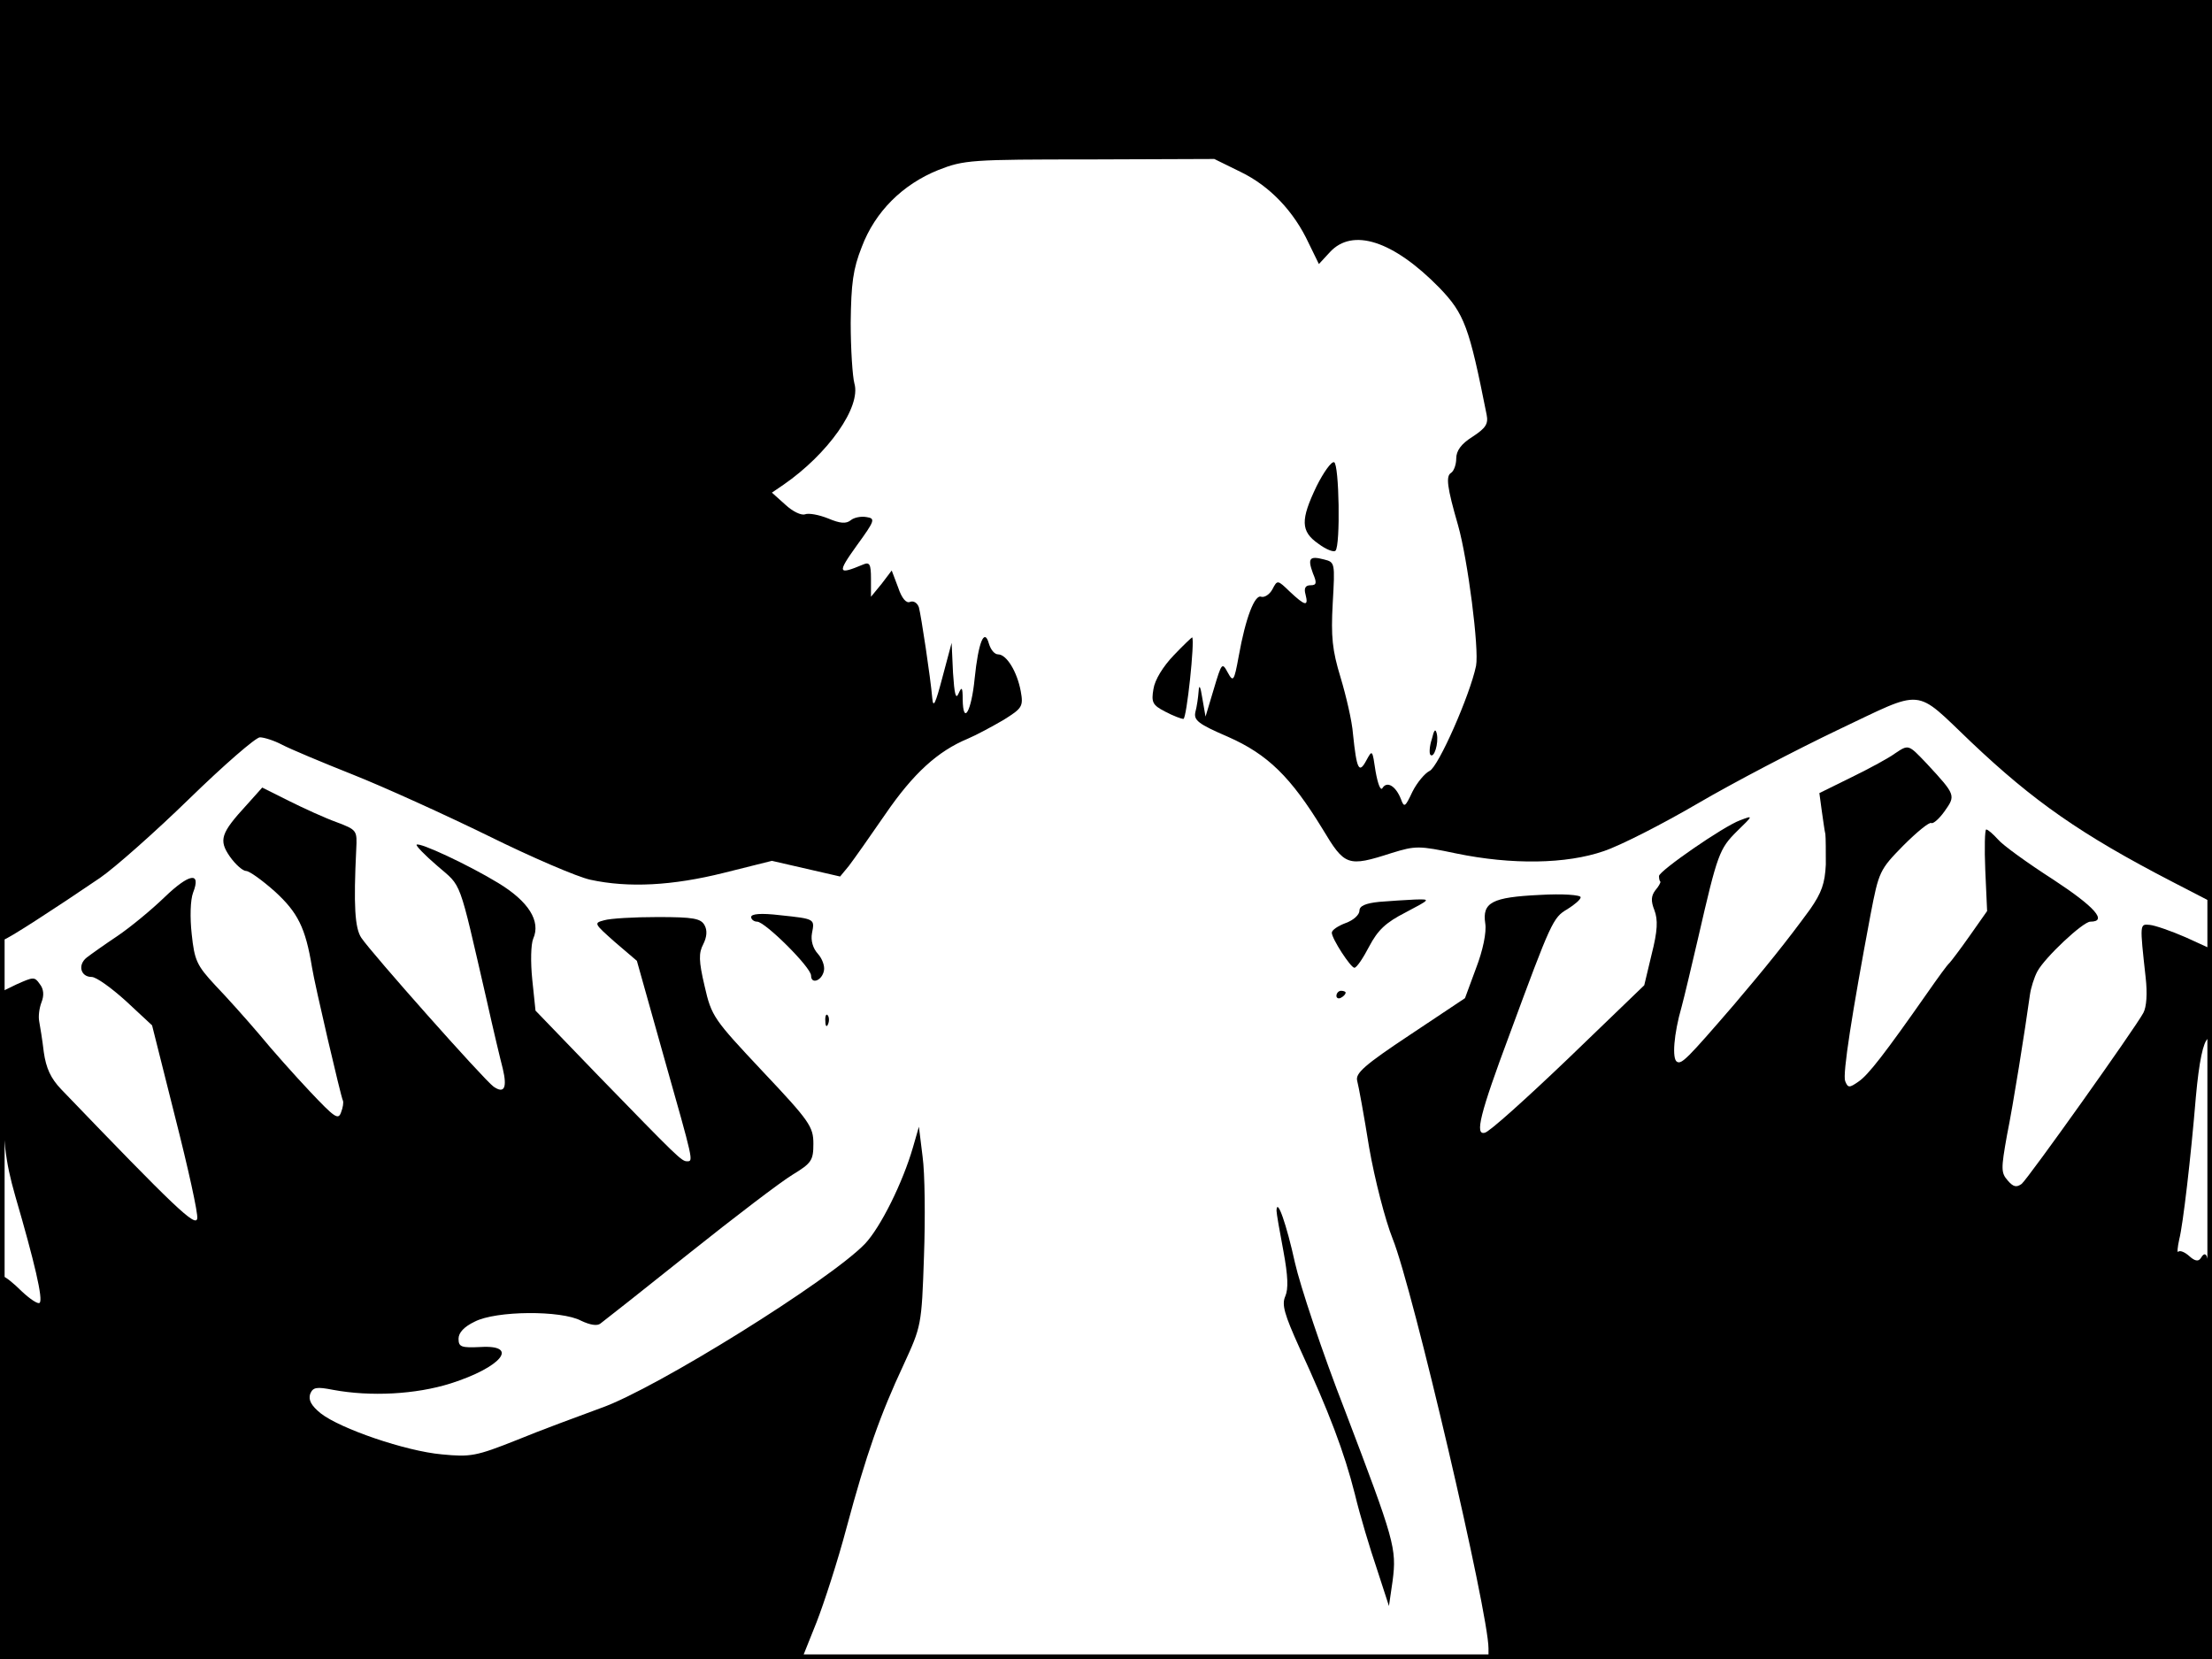 <?xml version="1.0" standalone="no"?>
<!DOCTYPE svg PUBLIC "-//W3C//DTD SVG 20010904//EN"
 "http://www.w3.org/TR/2001/REC-SVG-20010904/DTD/svg10.dtd">
<svg version="1.0" xmlns="http://www.w3.org/2000/svg"
 width="480pt" height="360pt" viewBox="0 0 480 360"
 preserveAspectRatio="xMidYMid meet">
<rect width="1" height="360" fill="#000000"/>
<rect x="479" width="1" height="360" fill="#000000"/>
<rect width="480" height="1" fill="#000000"/>
<rect y="359" width="480" height="1" fill="#000000"/>
<g transform="translate(0,360) scale(0.1,-0.1)"
fill="#000000" stroke="none">
<path d="M0 2580 c0 -561 3 -1020 8 -1019 7 0 109 66 209 134 32 22 119 99
194 172 75 73 144 133 153 133 9 0 31 -7 48 -16 17 -9 86 -38 154 -65 68 -27
200 -87 294 -133 93 -46 193 -89 221 -95 83 -18 178 -13 290 15 l104 26 74
-17 74 -17 19 23 c10 13 46 64 79 112 61 89 114 137 179 164 19 8 54 27 78 41
40 25 43 29 37 62 -8 43 -31 80 -49 80 -8 0 -16 10 -20 23 -10 36 -23 3 -31
-75 -7 -72 -25 -103 -26 -46 0 27 -2 29 -9 13 -6 -14 -9 -1 -12 45 l-3 65 -20
-75 c-15 -57 -20 -68 -22 -45 -4 46 -24 178 -29 197 -3 9 -11 15 -19 12 -8 -4
-18 7 -26 31 l-14 37 -22 -29 -23 -28 0 39 c0 32 -3 37 -17 31 -55 -23 -57
-19 -14 41 40 55 41 59 21 62 -12 2 -27 -1 -34 -7 -10 -8 -23 -7 -49 4 -20 8
-42 12 -50 9 -8 -3 -27 6 -43 21 l-29 26 25 17 c97 67 169 169 154 220 -4 15
-8 74 -8 132 1 85 5 116 24 164 29 77 89 136 166 167 56 22 71 23 329 23 l270
1 57 -28 c64 -31 116 -86 148 -155 l22 -45 24 26 c49 53 137 25 237 -77 55
-57 65 -85 103 -276 4 -20 -2 -29 -31 -48 -24 -15 -35 -30 -35 -47 0 -13 -5
-27 -11 -31 -12 -7 -9 -31 15 -114 21 -74 46 -268 39 -305 -13 -63 -82 -220
-101 -228 -10 -5 -27 -25 -37 -45 -16 -34 -18 -35 -25 -16 -11 28 -30 40 -40
24 -4 -7 -10 8 -15 36 -7 47 -7 48 -20 24 -16 -30 -21 -20 -29 57 -2 28 -15
83 -27 123 -18 59 -21 88 -17 161 5 88 5 89 -19 95 -31 8 -36 3 -24 -30 9 -21
8 -26 -5 -26 -11 0 -15 -6 -11 -20 7 -27 -1 -25 -34 6 -27 26 -27 26 -38 5 -6
-11 -17 -18 -24 -16 -14 6 -34 -45 -49 -129 -10 -55 -12 -57 -24 -35 -12 22
-13 21 -30 -36 l-18 -60 -7 40 c-4 26 -7 31 -8 15 -1 -14 -4 -34 -7 -45 -4
-18 6 -26 71 -54 86 -38 136 -87 205 -200 48 -80 54 -83 150 -52 52 16 59 16
140 -1 121 -25 239 -23 320 5 36 12 128 59 205 104 77 45 213 116 303 159 190
90 164 93 289 -26 136 -129 239 -201 436 -303 l87 -45 0 979 0 979 -2400 0
-2400 0 0 -1020z"/>
<path d="M2857 2545 c-35 -73 -35 -98 4 -125 16 -12 33 -19 37 -15 11 11 8
188 -3 192 -6 2 -23 -22 -38 -52z"/>
<path d="M2547 2178 c-23 -24 -41 -53 -44 -73 -5 -29 -2 -35 25 -49 17 -9 35
-16 40 -16 7 0 25 170 19 177 -1 0 -19 -17 -40 -39z"/>
<path d="M3107 1996 c-5 -15 -6 -31 -3 -34 8 -8 18 25 14 45 -3 13 -6 10 -11
-11z"/>
<path d="M4112 1965 c-12 -9 -54 -32 -93 -51 l-71 -35 5 -37 c3 -20 6 -44 8
-52 1 -8 1 -38 1 -66 -2 -41 -9 -61 -34 -97 -51 -70 -98 -128 -166 -208 -101
-117 -113 -129 -123 -123 -11 6 -7 60 10 119 6 22 22 90 36 150 42 183 46 193
84 231 36 35 36 35 7 24 -36 -13 -176 -110 -176 -121 0 -5 1 -11 3 -12 1 -2
-4 -11 -11 -19 -9 -12 -10 -23 -2 -43 8 -21 7 -45 -6 -96 l-16 -67 -165 -159
c-91 -87 -172 -160 -181 -161 -22 -6 -11 40 54 214 90 244 94 253 125 271 16
10 29 21 29 26 0 5 -39 8 -89 5 -103 -5 -125 -16 -118 -62 3 -19 -5 -58 -20
-97 l-24 -65 -120 -80 c-98 -65 -118 -83 -114 -99 3 -11 15 -76 26 -145 12
-69 35 -158 51 -198 44 -109 208 -812 208 -889 l0 -23 785 0 785 0 0 440 c0
409 -3 465 -25 429 -5 -7 -13 -5 -24 5 -10 9 -20 13 -24 10 -3 -4 -2 9 2 27 8
31 25 176 36 309 7 77 16 119 26 126 5 3 9 48 9 100 l0 94 -57 26 c-32 14 -67
26 -78 27 -22 2 -22 4 -9 -114 4 -35 2 -64 -5 -77 -19 -35 -249 -358 -264
-371 -11 -8 -18 -7 -30 7 -15 17 -15 25 -2 98 14 69 39 227 50 306 2 14 9 37
16 50 16 30 99 108 115 108 38 0 10 32 -80 91 -56 36 -110 75 -120 87 -11 12
-22 22 -26 22 -3 0 -4 -40 -2 -88 l4 -89 -38 -54 c-21 -30 -41 -56 -44 -59 -4
-3 -25 -32 -48 -65 -91 -130 -128 -178 -149 -192 -20 -14 -23 -14 -29 1 -6 15
15 148 55 361 18 94 20 98 71 150 30 30 57 52 61 49 4 -2 17 9 29 26 24 34 24
35 -39 103 -40 42 -39 42 -69 22z"/>
<path d="M535 1853 c-56 -61 -61 -76 -36 -112 12 -17 28 -31 35 -31 7 0 35
-20 63 -45 49 -45 66 -78 80 -164 6 -38 63 -282 67 -289 2 -4 0 -16 -4 -26 -6
-17 -14 -11 -67 45 -33 35 -83 91 -110 124 -28 33 -71 81 -96 107 -40 43 -45
54 -51 111 -4 36 -3 74 3 90 18 46 -8 42 -62 -10 -29 -28 -74 -65 -102 -84
-27 -18 -58 -40 -67 -47 -20 -16 -13 -42 11 -42 10 0 43 -24 74 -52 l57 -53
50 -199 c28 -110 50 -209 48 -220 -3 -20 -48 23 -295 280 -23 24 -33 46 -38
81 -3 26 -8 56 -10 67 -2 10 0 28 5 41 6 15 5 29 -4 40 -11 16 -14 15 -50 -1
l-37 -18 4 -176 c4 -152 8 -187 30 -265 42 -144 61 -225 53 -232 -3 -4 -21 8
-39 25 -18 18 -36 32 -40 32 -4 0 -7 -187 -7 -415 l0 -415 871 2 871 3 30 75
c16 41 46 133 65 205 43 160 73 245 124 354 38 83 39 84 44 235 3 83 2 180 -3
216 l-8 65 -13 -45 c-22 -76 -70 -173 -104 -209 -76 -79 -453 -314 -572 -356
-49 -18 -133 -49 -184 -70 -88 -35 -100 -37 -162 -31 -79 7 -221 56 -263 89
-21 17 -27 29 -23 42 6 15 14 16 50 9 81 -15 179 -10 255 14 110 35 150 84 65
79 -42 -2 -48 0 -48 18 0 13 12 26 35 37 46 24 188 25 231 2 19 -9 35 -12 42
-6 7 5 93 73 192 152 99 79 200 156 225 171 41 25 45 31 45 67 0 37 -8 49
-110 157 -106 113 -111 119 -126 185 -13 55 -13 72 -3 91 8 16 9 30 3 41 -8
15 -24 18 -102 18 -51 0 -103 -3 -116 -7 -23 -6 -22 -7 23 -47 l48 -41 59
-210 c64 -226 64 -225 50 -225 -12 0 -20 8 -193 186 l-136 141 -7 67 c-4 39
-3 77 2 89 17 38 -10 81 -76 121 -64 39 -171 89 -177 83 -2 -2 18 -23 45 -46
54 -47 45 -22 107 -291 14 -63 30 -130 35 -149 10 -42 3 -55 -20 -39 -21 15
-265 290 -287 323 -14 21 -17 70 -11 192 2 41 2 42 -43 59 -25 9 -71 30 -103
46 l-58 29 -34 -38z"/>
<path d="M2993 1643 c-30 -3 -43 -9 -43 -19 0 -9 -13 -21 -30 -27 -16 -6 -30
-15 -30 -21 0 -13 41 -76 49 -76 5 0 19 21 32 46 19 36 36 52 79 74 55 29 55
29 20 28 -19 -1 -54 -3 -77 -5z"/>
<path d="M1630 1610 c0 -5 6 -10 13 -10 17 0 117 -99 117 -117 0 -20 24 -11
28 11 2 10 -4 26 -13 36 -11 12 -16 29 -13 45 6 31 7 31 -69 39 -42 5 -63 3
-63 -4z"/>
<path d="M2900 1439 c0 -5 5 -7 10 -4 6 3 10 8 10 11 0 2 -4 4 -10 4 -5 0 -10
-5 -10 -11z"/>
<path d="M1791 1384 c0 -11 3 -14 6 -6 3 7 2 16 -1 19 -3 4 -6 -2 -5 -13z"/>
<path d="M2770 973 c0 -6 7 -46 15 -88 10 -54 11 -82 4 -98 -8 -18 -2 -39 31
-112 64 -139 97 -226 120 -317 11 -46 33 -119 48 -163 l26 -80 8 55 c9 70 4
87 -103 368 -50 128 -98 273 -109 322 -18 82 -39 143 -40 113z"/>
</g>
</svg>
